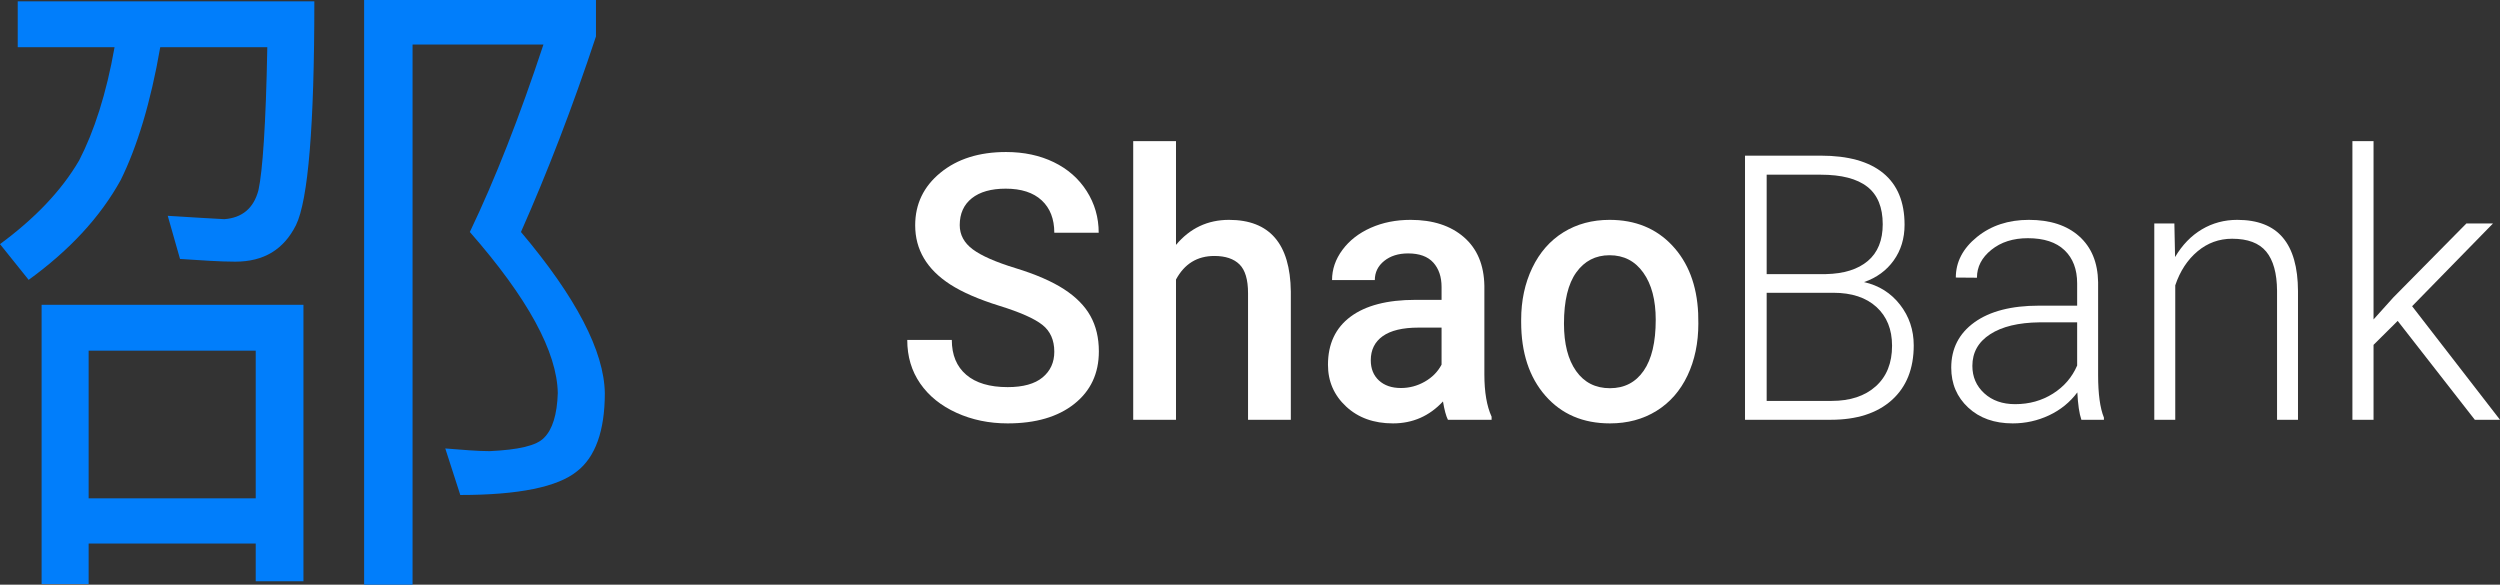 <?xml version="1.0" encoding="utf-8"?>
<svg width="119.724px" height="28px" viewBox="0 0 119.724 28" version="1.1" xmlns:xlink="http://www.w3.org/1999/xlink" xmlns="http://www.w3.org/2000/svg">
  <rect x="0" y="0" width="119.724" height="28" fill="#333333" stroke="none"/>
  <g id="logotype">
    <g id="邵">
      <path d="M17.438 0L17.438 28L19.757 28L19.757 2.131L26.026 2.131C24.884 5.587 23.708 8.591 22.5 11.11C25.275 14.274 26.68 16.858 26.712 18.828C26.68 19.862 26.451 20.572 26.059 20.96C25.7 21.347 24.818 21.541 23.447 21.605C22.859 21.605 22.14 21.541 21.324 21.476L22.043 23.705C24.851 23.705 26.712 23.317 27.627 22.574C28.508 21.896 28.965 20.637 28.965 18.828C28.933 16.826 27.594 14.242 24.949 11.11C26.222 8.235 27.431 5.103 28.541 1.744L28.541 0L17.438 0ZM14.532 14.598L1.992 14.598L1.992 27.968L4.245 27.968L4.245 26.03L12.246 26.03L12.246 27.838L14.532 27.838L14.532 14.598ZM4.245 23.866L4.245 16.794L12.246 16.794L12.246 23.866L4.245 23.866ZM5.486 2.261C5.094 4.489 4.506 6.298 3.788 7.686C2.939 9.14 1.665 10.464 0 11.691L1.372 13.402C3.331 11.982 4.8 10.399 5.78 8.623C6.564 7.04 7.217 4.909 7.674 2.261L12.801 2.261C12.736 5.942 12.572 8.235 12.377 9.107C12.148 9.979 11.593 10.431 10.744 10.496C10.025 10.464 9.144 10.399 8.033 10.335L8.621 12.401C9.633 12.466 10.515 12.531 11.266 12.531C12.638 12.531 13.585 11.949 14.172 10.787C14.76 9.592 15.054 6.007 15.054 0.065L0.849 0.065L0.849 2.261L5.486 2.261Z" id="Shape" fill="#017EFB" stroke="none" />
    </g>
    <g id="ShaoBank" transform="translate(43.448 6.759)">
      <path d="M7.042 10.086C7.042 9.53 6.853 9.101 6.473 8.8C6.093 8.499 5.409 8.195 4.419 7.888C3.43 7.581 2.643 7.239 2.058 6.863C0.939 6.139 0.38 5.195 0.38 4.031C0.38 3.012 0.783 2.172 1.59 1.512C2.397 0.851 3.444 0.521 4.731 0.521C5.586 0.521 6.348 0.683 7.017 1.008C7.686 1.332 8.212 1.794 8.594 2.393C8.976 2.993 9.168 3.657 9.168 4.387L7.042 4.387C7.042 3.727 6.841 3.21 6.439 2.836C6.037 2.463 5.462 2.276 4.715 2.276C4.017 2.276 3.476 2.43 3.091 2.736C2.706 3.043 2.513 3.472 2.513 4.022C2.513 4.485 2.721 4.872 3.137 5.182C3.553 5.492 4.239 5.793 5.195 6.085C6.151 6.378 6.919 6.711 7.498 7.084C8.077 7.458 8.501 7.887 8.771 8.37C9.041 8.854 9.176 9.42 9.176 10.068C9.176 11.123 8.784 11.961 8 12.583C7.215 13.206 6.151 13.517 4.807 13.517C3.919 13.517 3.102 13.348 2.357 13.009C1.612 12.67 1.033 12.203 0.62 11.606C0.207 11.009 0 10.315 0 9.521L2.134 9.521C2.134 10.239 2.364 10.795 2.825 11.189C3.286 11.583 3.947 11.78 4.807 11.78C5.549 11.78 6.108 11.625 6.481 11.315C6.855 11.005 7.042 10.595 7.042 10.086Z" id="Path" fill="#FFFFFF" stroke="none" />
      <path d="M12.87 4.969C13.539 4.17 14.385 3.77 15.409 3.77C17.354 3.77 18.341 4.914 18.369 7.202L18.369 13.344L16.32 13.344L16.32 7.28C16.32 6.631 16.183 6.172 15.911 5.903C15.638 5.634 15.237 5.499 14.709 5.499C13.888 5.499 13.275 5.875 12.87 6.628L12.87 13.344L10.821 13.344L10.821 0L12.87 0L12.87 4.969Z" id="Path" fill="#FFFFFF" stroke="none" />
      <path d="M25.892 13.344C25.802 13.164 25.723 12.871 25.656 12.466C25.004 13.167 24.205 13.517 23.261 13.517C22.344 13.517 21.596 13.248 21.017 12.709C20.438 12.171 20.148 11.505 20.148 10.711C20.148 9.709 20.51 8.941 21.232 8.405C21.955 7.869 22.988 7.601 24.332 7.601L25.588 7.601L25.588 6.984C25.588 6.498 25.456 6.109 25.192 5.816C24.928 5.524 24.526 5.377 23.986 5.377C23.519 5.377 23.137 5.498 22.839 5.738C22.541 5.978 22.392 6.284 22.392 6.654L20.343 6.654C20.343 6.139 20.508 5.657 20.84 5.208C21.172 4.759 21.623 4.407 22.194 4.152C22.764 3.898 23.401 3.77 24.104 3.77C25.172 3.77 26.024 4.047 26.659 4.6C27.295 5.153 27.621 5.93 27.638 6.932L27.638 11.172C27.638 12.017 27.753 12.692 27.984 13.196L27.984 13.344L25.892 13.344ZM23.64 11.823C24.045 11.823 24.426 11.722 24.783 11.519C25.14 11.316 25.408 11.044 25.588 10.703L25.588 8.93L24.483 8.93C23.724 8.93 23.154 9.067 22.771 9.339C22.389 9.611 22.198 9.996 22.198 10.494C22.198 10.899 22.329 11.222 22.59 11.463C22.852 11.703 23.202 11.823 23.64 11.823Z" id="Shape" fill="#FFFFFF" stroke="none" />
      <path d="M29.4 8.557C29.4 7.636 29.578 6.806 29.932 6.068C30.286 5.33 30.784 4.762 31.425 4.365C32.066 3.969 32.802 3.77 33.634 3.77C34.866 3.77 35.865 4.179 36.633 4.995C37.4 5.812 37.815 6.895 37.877 8.244L37.885 8.739C37.885 9.666 37.712 10.494 37.366 11.224C37.02 11.954 36.526 12.518 35.882 12.918C35.238 13.317 34.495 13.517 33.651 13.517C32.364 13.517 31.333 13.076 30.56 12.192C29.787 11.309 29.4 10.132 29.4 8.661L29.4 8.557ZM31.45 8.739C31.45 9.706 31.644 10.464 32.032 11.011C32.42 11.558 32.959 11.832 33.651 11.832C34.343 11.832 34.881 11.554 35.266 10.998C35.651 10.442 35.844 9.628 35.844 8.557C35.844 7.607 35.646 6.854 35.249 6.298C34.853 5.742 34.315 5.464 33.634 5.464C32.965 5.464 32.434 5.738 32.04 6.285C31.647 6.832 31.45 7.651 31.45 8.739Z" id="Shape" fill="#FFFFFF" stroke="none" />
      <path d="M40.12 13.344L40.12 0.695L43.746 0.695C45.062 0.695 46.06 0.974 46.74 1.533C47.421 2.092 47.761 2.916 47.761 4.005C47.761 4.659 47.588 5.228 47.242 5.712C46.897 6.195 46.423 6.541 45.821 6.75C46.535 6.912 47.11 7.274 47.546 7.836C47.982 8.398 48.2 9.046 48.2 9.782C48.2 10.899 47.849 11.773 47.15 12.401C46.45 13.029 45.475 13.344 44.227 13.344L40.12 13.344ZM41.157 7.262L41.157 12.44L44.269 12.44C45.158 12.44 45.862 12.207 46.382 11.741C46.902 11.274 47.162 10.627 47.162 9.799C47.162 9.017 46.913 8.399 46.416 7.944C45.918 7.49 45.231 7.262 44.354 7.262L41.157 7.262ZM41.157 6.368L43.991 6.368C44.857 6.35 45.527 6.14 46.002 5.738C46.478 5.335 46.715 4.749 46.715 3.979C46.715 3.168 46.469 2.57 45.977 2.185C45.485 1.8 44.742 1.607 43.746 1.607L41.157 1.607L41.157 6.368Z" id="Shape" fill="#FFFFFF" stroke="none" />
      <path d="M56.229 13.344C56.127 13.048 56.063 12.611 56.035 12.032C55.68 12.507 55.229 12.873 54.681 13.131C54.133 13.388 53.552 13.517 52.939 13.517C52.062 13.517 51.352 13.265 50.81 12.761C50.267 12.258 49.996 11.62 49.996 10.85C49.996 9.935 50.366 9.211 51.105 8.678C51.844 8.146 52.875 7.879 54.196 7.879L56.026 7.879L56.026 6.811C56.026 6.139 55.825 5.61 55.423 5.225C55.021 4.84 54.435 4.648 53.665 4.648C52.962 4.648 52.38 4.833 51.919 5.204C51.458 5.574 51.227 6.02 51.227 6.541L50.215 6.533C50.215 5.786 50.553 5.138 51.227 4.591C51.902 4.044 52.731 3.77 53.715 3.77C54.733 3.77 55.536 4.032 56.123 4.556C56.711 5.081 57.013 5.812 57.03 6.75L57.03 11.198C57.03 12.107 57.123 12.787 57.308 13.239L57.308 13.344L56.229 13.344ZM53.057 12.596C53.732 12.596 54.335 12.428 54.867 12.092C55.398 11.757 55.784 11.308 56.026 10.746L56.026 8.678L54.221 8.678C53.215 8.69 52.428 8.88 51.86 9.248C51.292 9.615 51.008 10.121 51.008 10.763C51.008 11.29 51.198 11.728 51.577 12.075C51.957 12.423 52.45 12.596 53.057 12.596Z" id="Shape" fill="#FFFFFF" stroke="none" />
      <path d="M60.682 3.944L60.715 5.551C61.058 4.972 61.486 4.53 61.997 4.226C62.509 3.922 63.074 3.77 63.693 3.77C64.671 3.77 65.399 4.054 65.877 4.622C66.355 5.189 66.597 6.04 66.602 7.176L66.602 13.344L65.599 13.344L65.599 7.167C65.593 6.327 65.42 5.702 65.08 5.29C64.74 4.879 64.196 4.674 63.448 4.674C62.824 4.674 62.271 4.875 61.791 5.277C61.31 5.68 60.954 6.223 60.724 6.906L60.724 13.344L59.72 13.344L59.72 3.944L60.682 3.944Z" id="Path" fill="#FFFFFF" stroke="none" />
      <path d="M71.376 8.609L70.22 9.756L70.22 13.344L69.208 13.344L69.208 0L70.22 0L70.22 8.539L71.173 7.48L74.665 3.944L75.939 3.944L72.067 7.905L76.276 13.344L75.07 13.344L71.376 8.609Z" id="Path" fill="#FFFFFF" stroke="none" />
    </g>
  </g>
</svg>